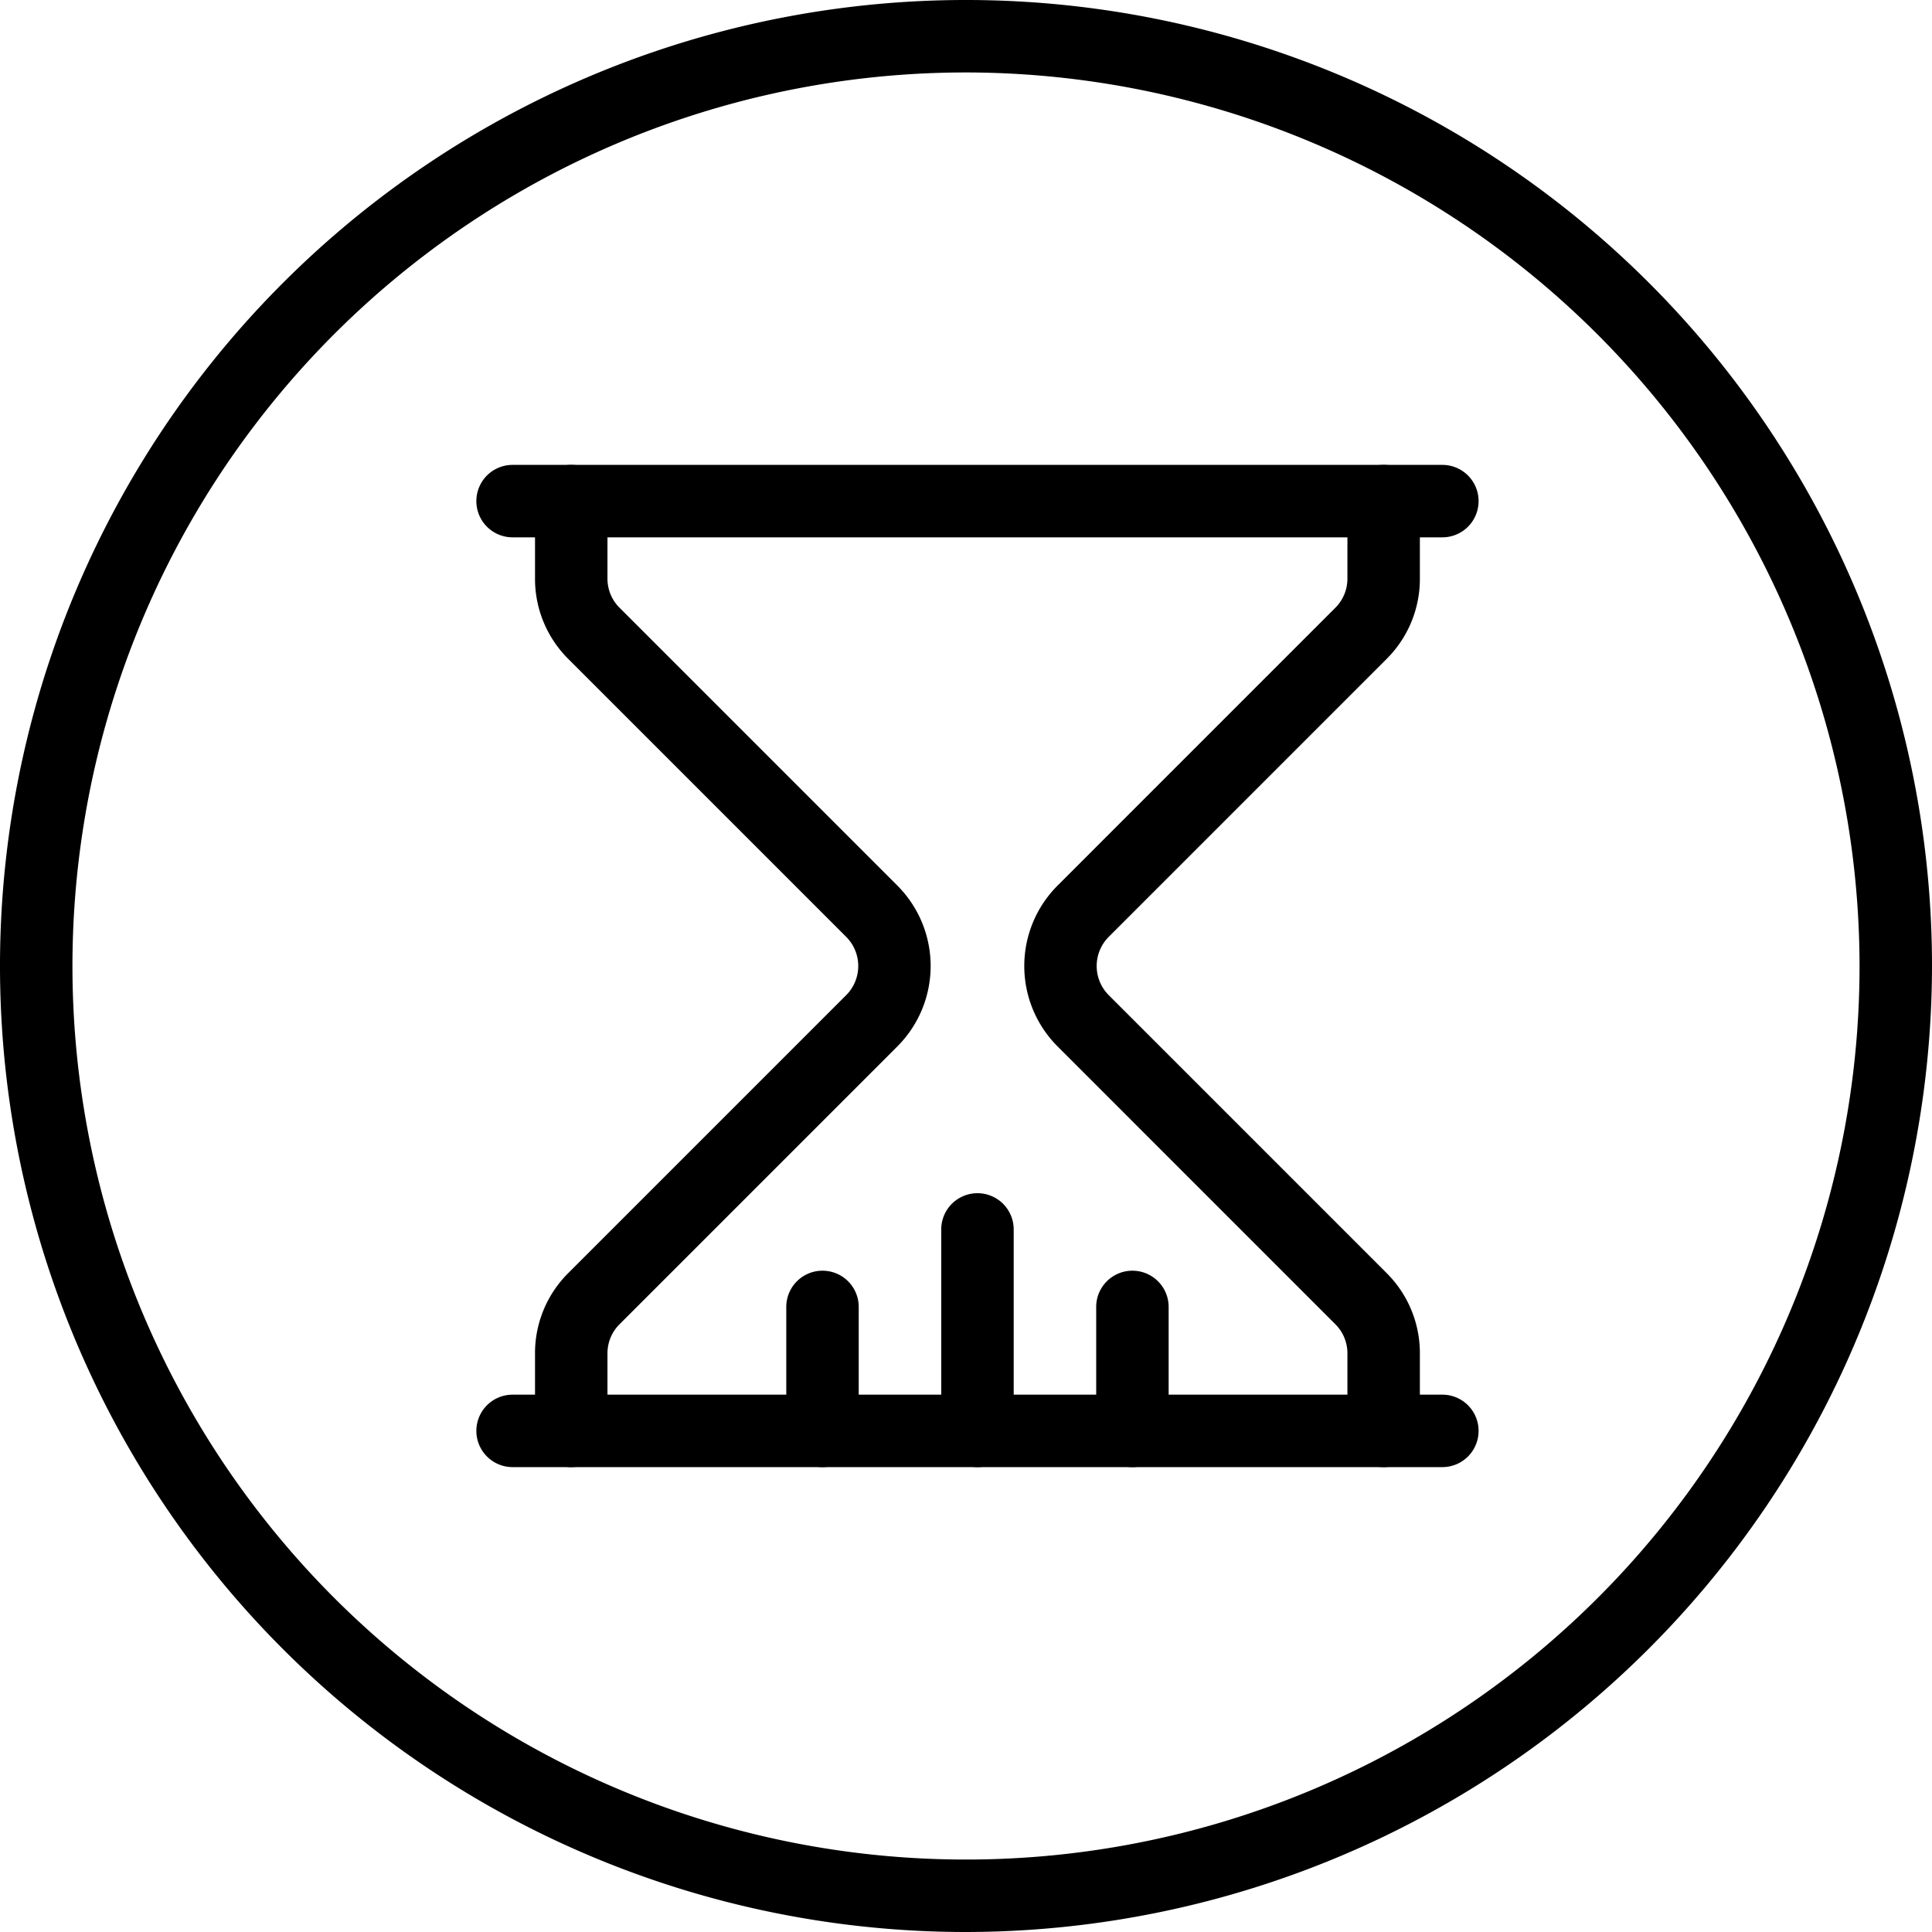 <svg xmlns="http://www.w3.org/2000/svg" viewBox="0 0 80 80"><title>alo_icon_system_duration-small</title><path d="M40,80A40,40,0,1,1,80,40,40.046,40.046,0,0,1,40,80ZM40,3A37,37,0,1,0,77,40,37.041,37.041,0,0,0,40,3Z"/><path d="M57.294,60.75a1.5,1.5,0,0,1-1.5-1.5V56.042a1.696,1.696,0,0,0-.499-1.207L43.79,43.329a4.713,4.713,0,0,1,0-6.658L55.294,25.166a1.697,1.697,0,0,0,.5-1.208V20.75a1.5,1.5,0,0,1,3,0v3.208a4.676,4.676,0,0,1-1.38,3.33L45.911,38.792a1.71,1.71,0,0,0,0,2.416L57.415,52.713a4.675,4.675,0,0,1,1.379,3.329V59.25A1.5,1.5,0,0,1,57.294,60.75Z"/><path d="M23.654,60.75a1.5,1.5,0,0,1-1.5-1.5V56.042a4.674,4.674,0,0,1,1.379-3.329L35.038,41.208a1.709,1.709,0,0,0,0-2.416L23.533,27.287A4.674,4.674,0,0,1,22.154,23.958V20.75a1.5,1.5,0,0,1,3,0v3.208a1.698,1.698,0,0,0,.5,1.208L37.159,36.671a4.713,4.713,0,0,1,0,6.658L25.654,54.834a1.698,1.698,0,0,0-.5,1.208V59.25A1.5,1.5,0,0,1,23.654,60.75Z"/><path d="M46.891,60.75a1.5,1.5,0,0,1-1.5-1.5V54.117a1.5,1.5,0,0,1,3,0V59.25A1.5,1.5,0,0,1,46.891,60.75Z"/><path d="M34.058,60.75a1.5,1.5,0,0,1-1.5-1.5V54.117a1.5,1.5,0,0,1,3,0V59.25A1.5,1.5,0,0,1,34.058,60.75Z"/><path d="M40.475,60.75a1.5,1.5,0,0,1-1.5-1.5V50.908a1.5,1.5,0,0,1,3,0V59.25A1.5,1.5,0,0,1,40.475,60.75Z"/><path d="M59.725,22.25h-38.5a1.5,1.5,0,0,1,0-3h38.5a1.5,1.5,0,1,1,0,3Z"/><path d="M59.725,60.75h-38.5a1.5,1.5,0,0,1,0-3h38.5a1.5,1.5,0,1,1,0,3Z"/></svg>